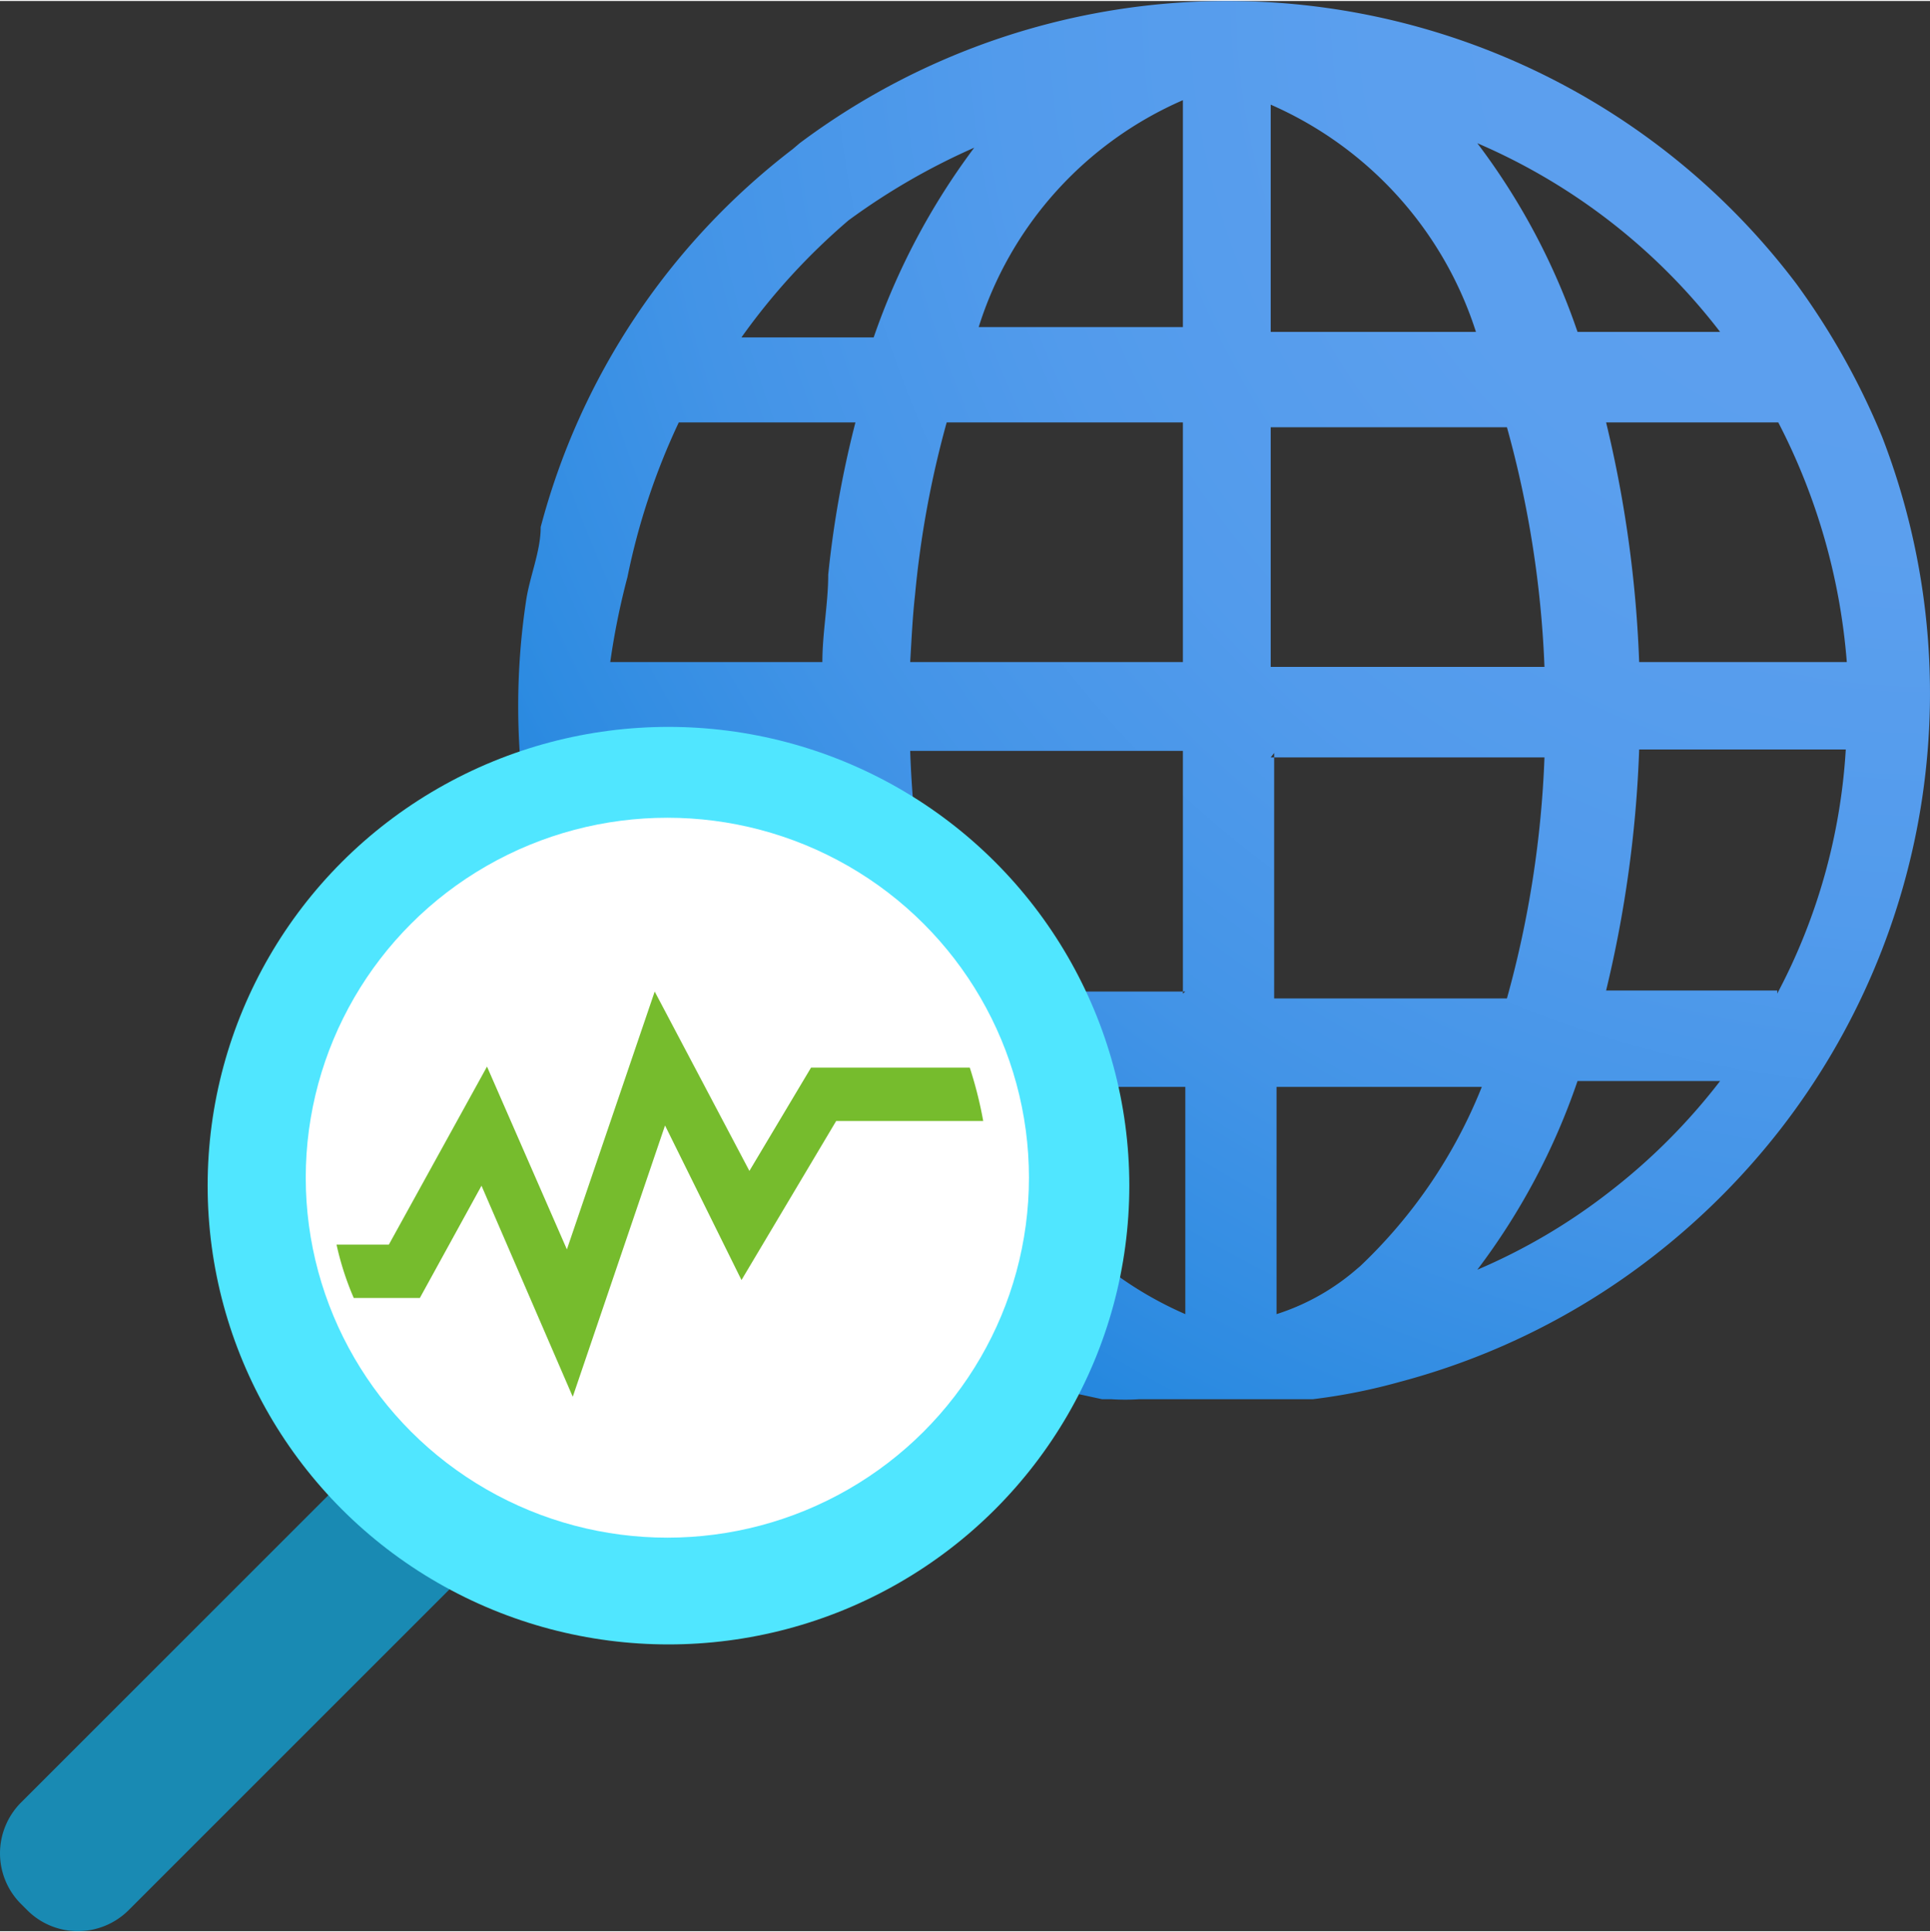 <?xml version="1.0" encoding="UTF-8" standalone="no"?>
<!-- Generated by Microsoft Visio, SVG Export Network Watcher.svg Page-1 -->

<svg
   xmlns:dc="http://purl.org/dc/elements/1.1/"
   xmlns:cc="http://creativecommons.org/ns#"
   xmlns:rdf="http://www.w3.org/1999/02/22-rdf-syntax-ns#"
   xmlns:svg="http://www.w3.org/2000/svg"
   xmlns="http://www.w3.org/2000/svg"
   xmlns:sodipodi="http://sodipodi.sourceforge.net/DTD/sodipodi-0.dtd"
   xmlns:inkscape="http://www.inkscape.org/namespaces/inkscape"
   width="0.778in"
   height="0.779in"
   viewBox="0 0 56.048 56.063"
   xml:space="preserve"
   class="st6"
   version="1.1"
   id="svg55"
   sodipodi:docname="Network Watcher.svg"
   style="font-size:12px;overflow:visible;color-interpolation-filters:sRGB;fill:none;fill-rule:evenodd;stroke-linecap:square;stroke-miterlimit:3"
   inkscape:version="0.92.5 (2060ec1f9f, 2020-04-08)"><rect x="0" y="0" width="56.048" height="56.063" fill="#333333" stroke="none"/><sodipodi:namedview
   pagecolor="#ffffff"
   bordercolor="#666666"
   borderopacity="1"
   objecttolerance="10"
   gridtolerance="10"
   guidetolerance="10"
   inkscape:pageopacity="0"
   inkscape:pageshadow="2"
   inkscape:window-width="640"
   inkscape:window-height="480"
   id="namedview57"
   showgrid="false"
   inkscape:zoom="1.4169885"
   inkscape:cx="37.364246"
   inkscape:cy="36.808123"
   inkscape:window-x="0"
   inkscape:window-y="0"
   inkscape:window-maximized="0"
   inkscape:current-layer="svg55" />
	<style
   type="text/css"
   id="style2">
	<![CDATA[
		.st1 {fill:#198ab3;stroke:none;stroke-linecap:butt;stroke-width:34}
		.st2 {fill:url(#grad6-8);stroke:none;stroke-linecap:butt;stroke-width:34}
		.st3 {fill:#50e6ff;stroke:none;stroke-linecap:butt;stroke-width:34}
		.st4 {fill:#ffffff;stroke:none;stroke-linecap:butt;stroke-width:34}
		.st5 {fill:#76bc2d;stroke:none;stroke-linecap:butt;stroke-width:34}
		.st6 {fill:none;fill-rule:evenodd;font-size:12px;overflow:visible;stroke-linecap:square;stroke-miterlimit:3}
	]]>
	</style>

	<defs
   id="Patterns_And_Gradients">
		<radialGradient
   id="grad6-8"
   cx="40.589"
   cy="84.677"
   r="57.136"
   gradientTransform="scale(1.005,0.995)"
   fx="40.589"
   fy="84.677"
   gradientUnits="userSpaceOnUse">
			<stop
   offset="0"
   stop-color="#5ea0ef"
   stop-opacity="1"
   id="stop4" />
			<stop
   offset="0.28"
   stop-color="#5b9fee"
   stop-opacity="1"
   id="stop6" />
			<stop
   offset="0.47"
   stop-color="#529bec"
   stop-opacity="1"
   id="stop8" />
			<stop
   offset="0.64"
   stop-color="#4394e7"
   stop-opacity="1"
   id="stop10" />
			<stop
   offset="0.79"
   stop-color="#2d8be1"
   stop-opacity="1"
   id="stop12" />
			<stop
   offset="0.93"
   stop-color="#117fd9"
   stop-opacity="1"
   id="stop14" />
			<stop
   offset="1"
   stop-color="#0078d4"
   stop-opacity="1"
   id="stop16" />
		</radialGradient>
	</defs>
	<g
   id="g53"
   transform="translate(-33.998,-34)">
		<title
   id="title20">Page-1</title>
		<g
   id="group18945-1"
   transform="translate(33.131,-34.016)">
			<title
   id="title22">Network Watcher.18945</title>
			<g
   id="group18946-2">
				<title
   id="title24">Icon-networking-66</title>
				<g
   id="shape18947-3"
   transform="rotate(-45,1.602,121.147)">
					<title
   id="title26">Sheet.18947</title>
					<path
   d="m 0,122.83 a 2.087,2.078 -180 0 0 2.09,2.08 h 15.33 a 2.087,2.078 -180 0 0 2.09,-2.08 v -0.26 a 2.087,2.078 -180 0 0 -2.09,-2.08 H 2.09 A 2.087,2.078 -180 0 0 0,122.57 Z"
   class="st1"
   id="path28"
   inkscape:connector-curvature="0"
   style="fill:#198ab3;stroke:none;stroke-width:34;stroke-linecap:butt" />
				</g>
				<g
   id="shape18948-5"
   transform="translate(16.139,-16.273)">
					<title
   id="title31">Sheet.18948</title>
					<path
   d="M 39.39,96.96 A 21.333,21.24 -180 0 0 36.9,92.51 20.671,20.581 -180 0 0 7.95,88.42 l -0.2,0.17 A 20.472,20.383 -180 0 0 0.43,99.57 c 0,0.72 -0.33,1.45 -0.43,2.18 a 20.704,20.614 -180 0 0 6.26,18 6.923,6.893 -180 0 0 0.73,0.66 l 0.73,0.6 a 19.081,18.997 -180 0 0 3.11,1.98 l 0.33,0.19 0.57,0.23 0.46,0.24 0.5,0.19 0.53,0.2 0.46,0.17 0.66,0.19 h 0.37 l 0.96,0.27 1.06,0.23 h 0.26 a 6.294,6.267 -180 0 0 0.83,0 h 5.04 a 16.894,16.821 -180 0 0 2.51,-0.5 20.538,20.449 -180 0 0 7.33,-3.62 21.068,20.977 -180 0 0 3.74,-3.73 20.803,20.713 -180 0 0 2.95,-20.09 z M 34.58,93.9 h -4.04 a 19.611,19.525 -180 0 0 -2.91,-5.48 17.689,17.612 0 0 1 7.05,5.48 z M 21.63,87.3 a 10.832,10.785 0 0 1 5.96,6.6 h -5.96 z m 0,9.37 h 6.86 a 30.576,30.442 0 0 1 1.09,6.96 h -7.95 z m 0,9.59 h 7.95 a 30.576,30.442 0 0 1 -1.09,7 h -6.76 v -7.13 z M 11.3,101.55 a 28.919,28.793 0 0 1 0.92,-5.02 h 6.86 v 6.96 h -7.92 c 0.04,-0.66 0.07,-1.32 0.14,-1.94 z m 7.78,-14.38 v 6.59 h -5.93 a 10.7,10.653 0 0 1 5.93,-6.59 z m -9.71,3.49 a 19.313,19.228 0 0 1 3.65,-2.11 20.273,20.185 -180 0 0 -2.92,5.51 H 6.26 a 18.816,18.734 0 0 1 3.11,-3.4 z m -4.93,5.87 h 5.13 a 30.178,30.047 -180 0 0 -0.79,4.42 c 0,0.83 -0.17,1.69 -0.17,2.54 H 2.45 a 21.399,21.306 0 0 1 0.5,-2.47 19.876,19.789 0 0 1 1.49,-4.49 z m -1.99,9.6 h 6.06 a 30.973,30.838 -180 0 0 1.06,6.99 H 4.44 a 17.756,17.678 0 0 1 -1.99,-6.99 z m 3.81,9.7 h 4.01 a 19.611,19.525 -180 0 0 2.91,5.47 17.59,17.513 0 0 1 -6.92,-5.47 z m 12.89,6.6 a 10.7,10.653 0 0 1 -5.93,-6.6 h 5.93 z m 0,-9.37 h -6.93 a 30.609,30.475 0 0 1 -1.06,-6.99 h 7.92 v 7.05 z m 5.07,7.98 a 6.625,6.596 0 0 1 -2.42,1.39 v -6.6 h 5.96 a 14.708,14.644 0 0 1 -3.61,5.28 z m 7.22,-2.14 a 17.192,17.118 0 0 1 -3.81,2.24 19.611,19.525 -180 0 0 2.91,-5.48 h 4.14 a 17.723,17.645 0 0 1 -3.24,3.24 z m 4.9,-5.87 h -4.97 a 35.246,35.093 -180 0 0 0.96,-7 h 6 a 17.457,17.381 0 0 1 -1.99,7.09 z m -4.01,-9.54 a 35.246,35.093 -180 0 0 -0.96,-6.96 h 5 a 18.352,18.272 0 0 1 1.99,6.96 z"
   class="st2"
   id="path33"
   inkscape:connector-curvature="0"
   style="fill:url(#grad6-8);stroke:none;stroke-width:34;stroke-linecap:butt" />
				</g>
				<g
   id="shape18949-9"
   transform="translate(6.897,-9.163)">
					<title
   id="title36">Sheet.18949</title>
					<ellipse
   cx="13.383"
   cy="111.588"
   rx="13.383"
   ry="13.325"
   class="st3"
   id="ellipse38"
   style="fill:#50e6ff;stroke:none;stroke-width:34;stroke-linecap:butt" />
				</g>
				<g
   id="shape18950-11"
   transform="translate(9.746,-12.263)">
					<title
   id="title41">Sheet.18950</title>
					<ellipse
   cx="10.501"
   cy="114.457"
   rx="10.501"
   ry="10.455"
   class="st4"
   id="ellipse43"
   style="fill:#ffffff;stroke:none;stroke-width:34;stroke-linecap:butt" />
				</g>
				<g
   id="shape18951-13"
   transform="translate(10.64,-16.353)">
					<title
   id="title46">Sheet.18951</title>
					<path
   d="m 4.21,118.78 2.65,6.13 2.68,-7.88 2.22,4.49 2.75,-4.62 h 4.27 a 11.826,11.774 -180 0 0 -0.39,-1.55 h -4.61 l -1.79,3 -2.75,-5.21 -2.55,7.49 -2.32,-5.31 -2.85,5.17 H 0 a 8.513,8.476 -180 0 0 0.5,1.55 h 1.92 z"
   class="st5"
   id="path48"
   inkscape:connector-curvature="0"
   style="fill:#76bc2d;stroke:none;stroke-width:34;stroke-linecap:butt" />
				</g>
			</g>
		</g>
	</g>
</svg>